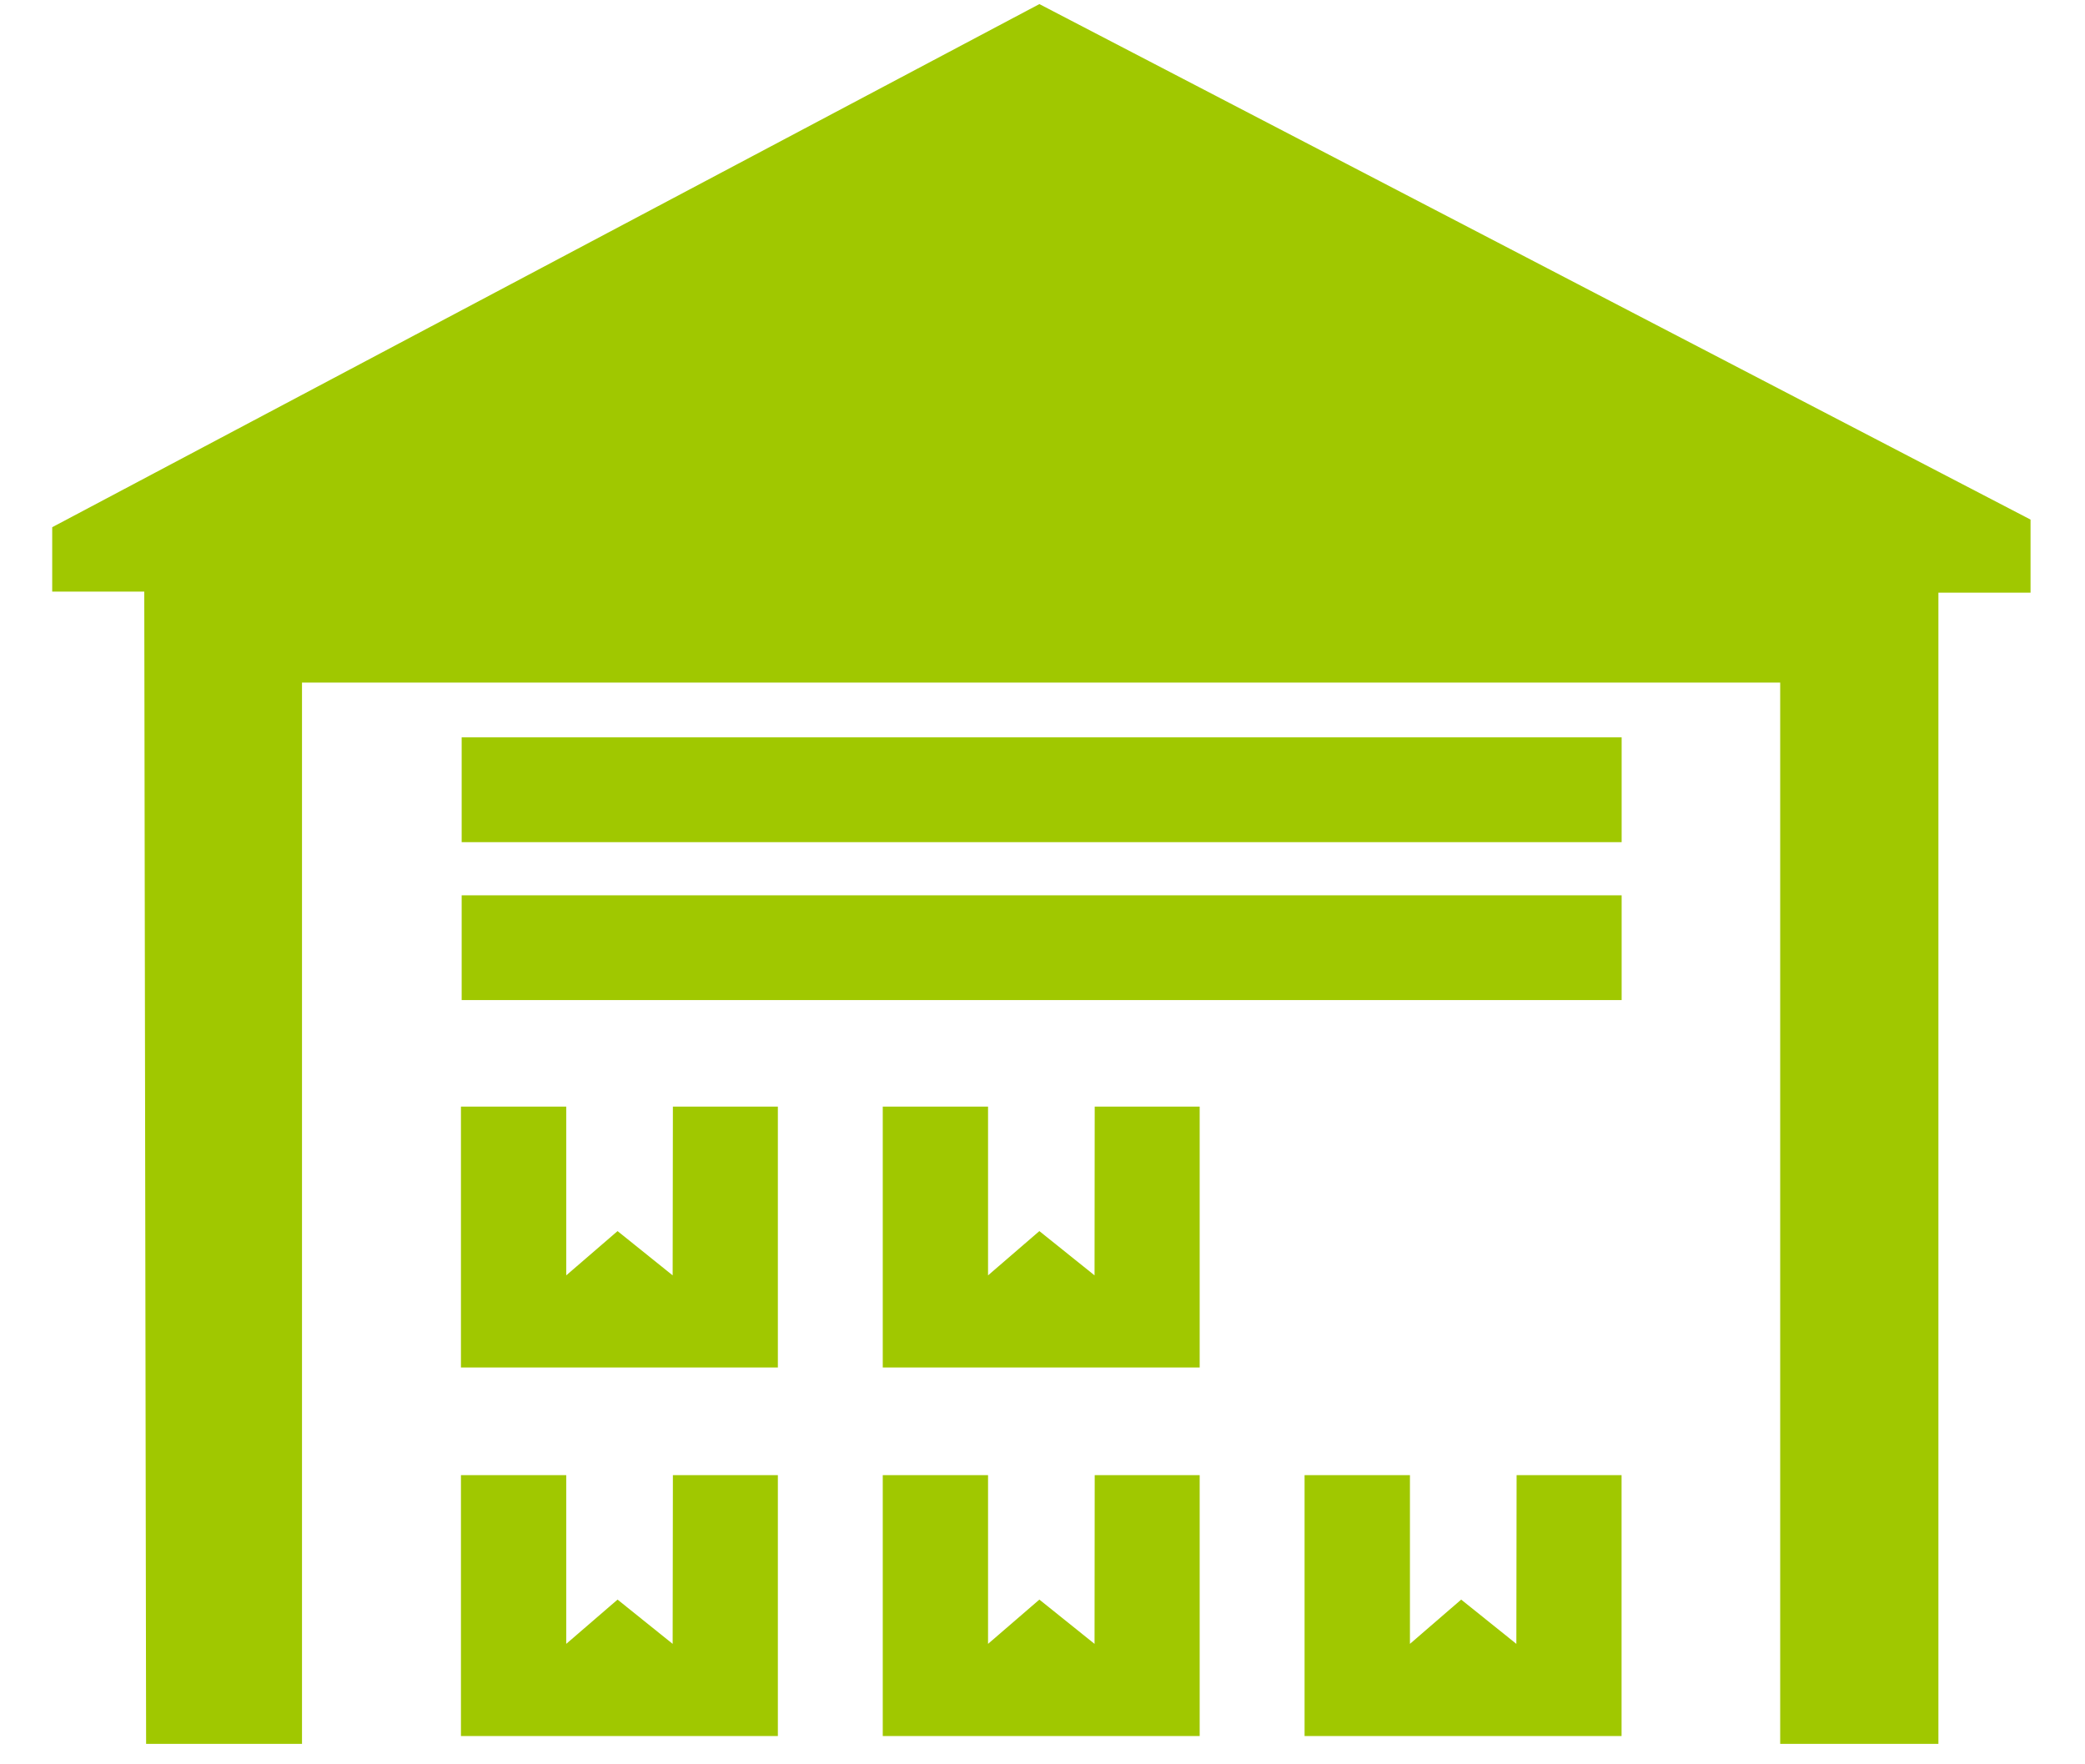<svg xmlns="http://www.w3.org/2000/svg" xmlns:xlink="http://www.w3.org/1999/xlink" preserveAspectRatio="xMidYMid" width="26" height="22" viewBox="0 0 26 22">
  <defs>
    <style>
      .cls-1 {
        fill: #a0c800;
        fill-rule: evenodd;
      }
    </style>
  </defs>
  <path d="M24.172,7.390 L24.172,21.745 L22.199,21.745 L22.199,8.511 L3.766,8.511 L3.766,21.745 L1.822,21.745 L1.799,7.377 L0.651,7.377 L0.651,6.574 L12.961,0.051 L25.321,6.479 L25.321,7.390 L24.172,7.390 ZM7.061,15.903 L7.701,15.351 L8.388,15.903 L8.391,13.799 L9.700,13.799 L9.700,17.052 L5.748,17.052 L5.748,13.799 L7.061,13.799 L7.061,15.903 ZM7.061,20.498 L7.701,19.946 L8.388,20.498 L8.391,18.394 L9.700,18.394 L9.700,21.647 L5.748,21.647 L5.748,18.394 L7.061,18.394 L7.061,20.498 ZM12.321,15.903 L12.961,15.351 L13.649,15.903 L13.651,13.799 L14.960,13.799 L14.960,17.052 L11.008,17.052 L11.008,13.799 L12.321,13.799 L12.321,15.903 ZM12.321,20.498 L12.961,19.946 L13.649,20.498 L13.651,18.394 L14.960,18.394 L14.960,21.647 L11.008,21.647 L11.008,18.394 L12.321,18.394 L12.321,20.498 ZM17.582,20.498 L18.221,19.946 L18.909,20.498 L18.912,18.394 L20.221,18.394 L20.221,21.647 L16.268,21.647 L16.268,18.394 L17.582,18.394 L17.582,20.498 ZM5.757,9.194 L20.222,9.194 L20.222,10.501 L5.757,10.501 L5.757,9.194 ZM20.222,12.470 L5.757,12.470 L5.757,11.164 L20.222,11.164 L20.222,12.470 Z" class="cls-1"/>
</svg>
